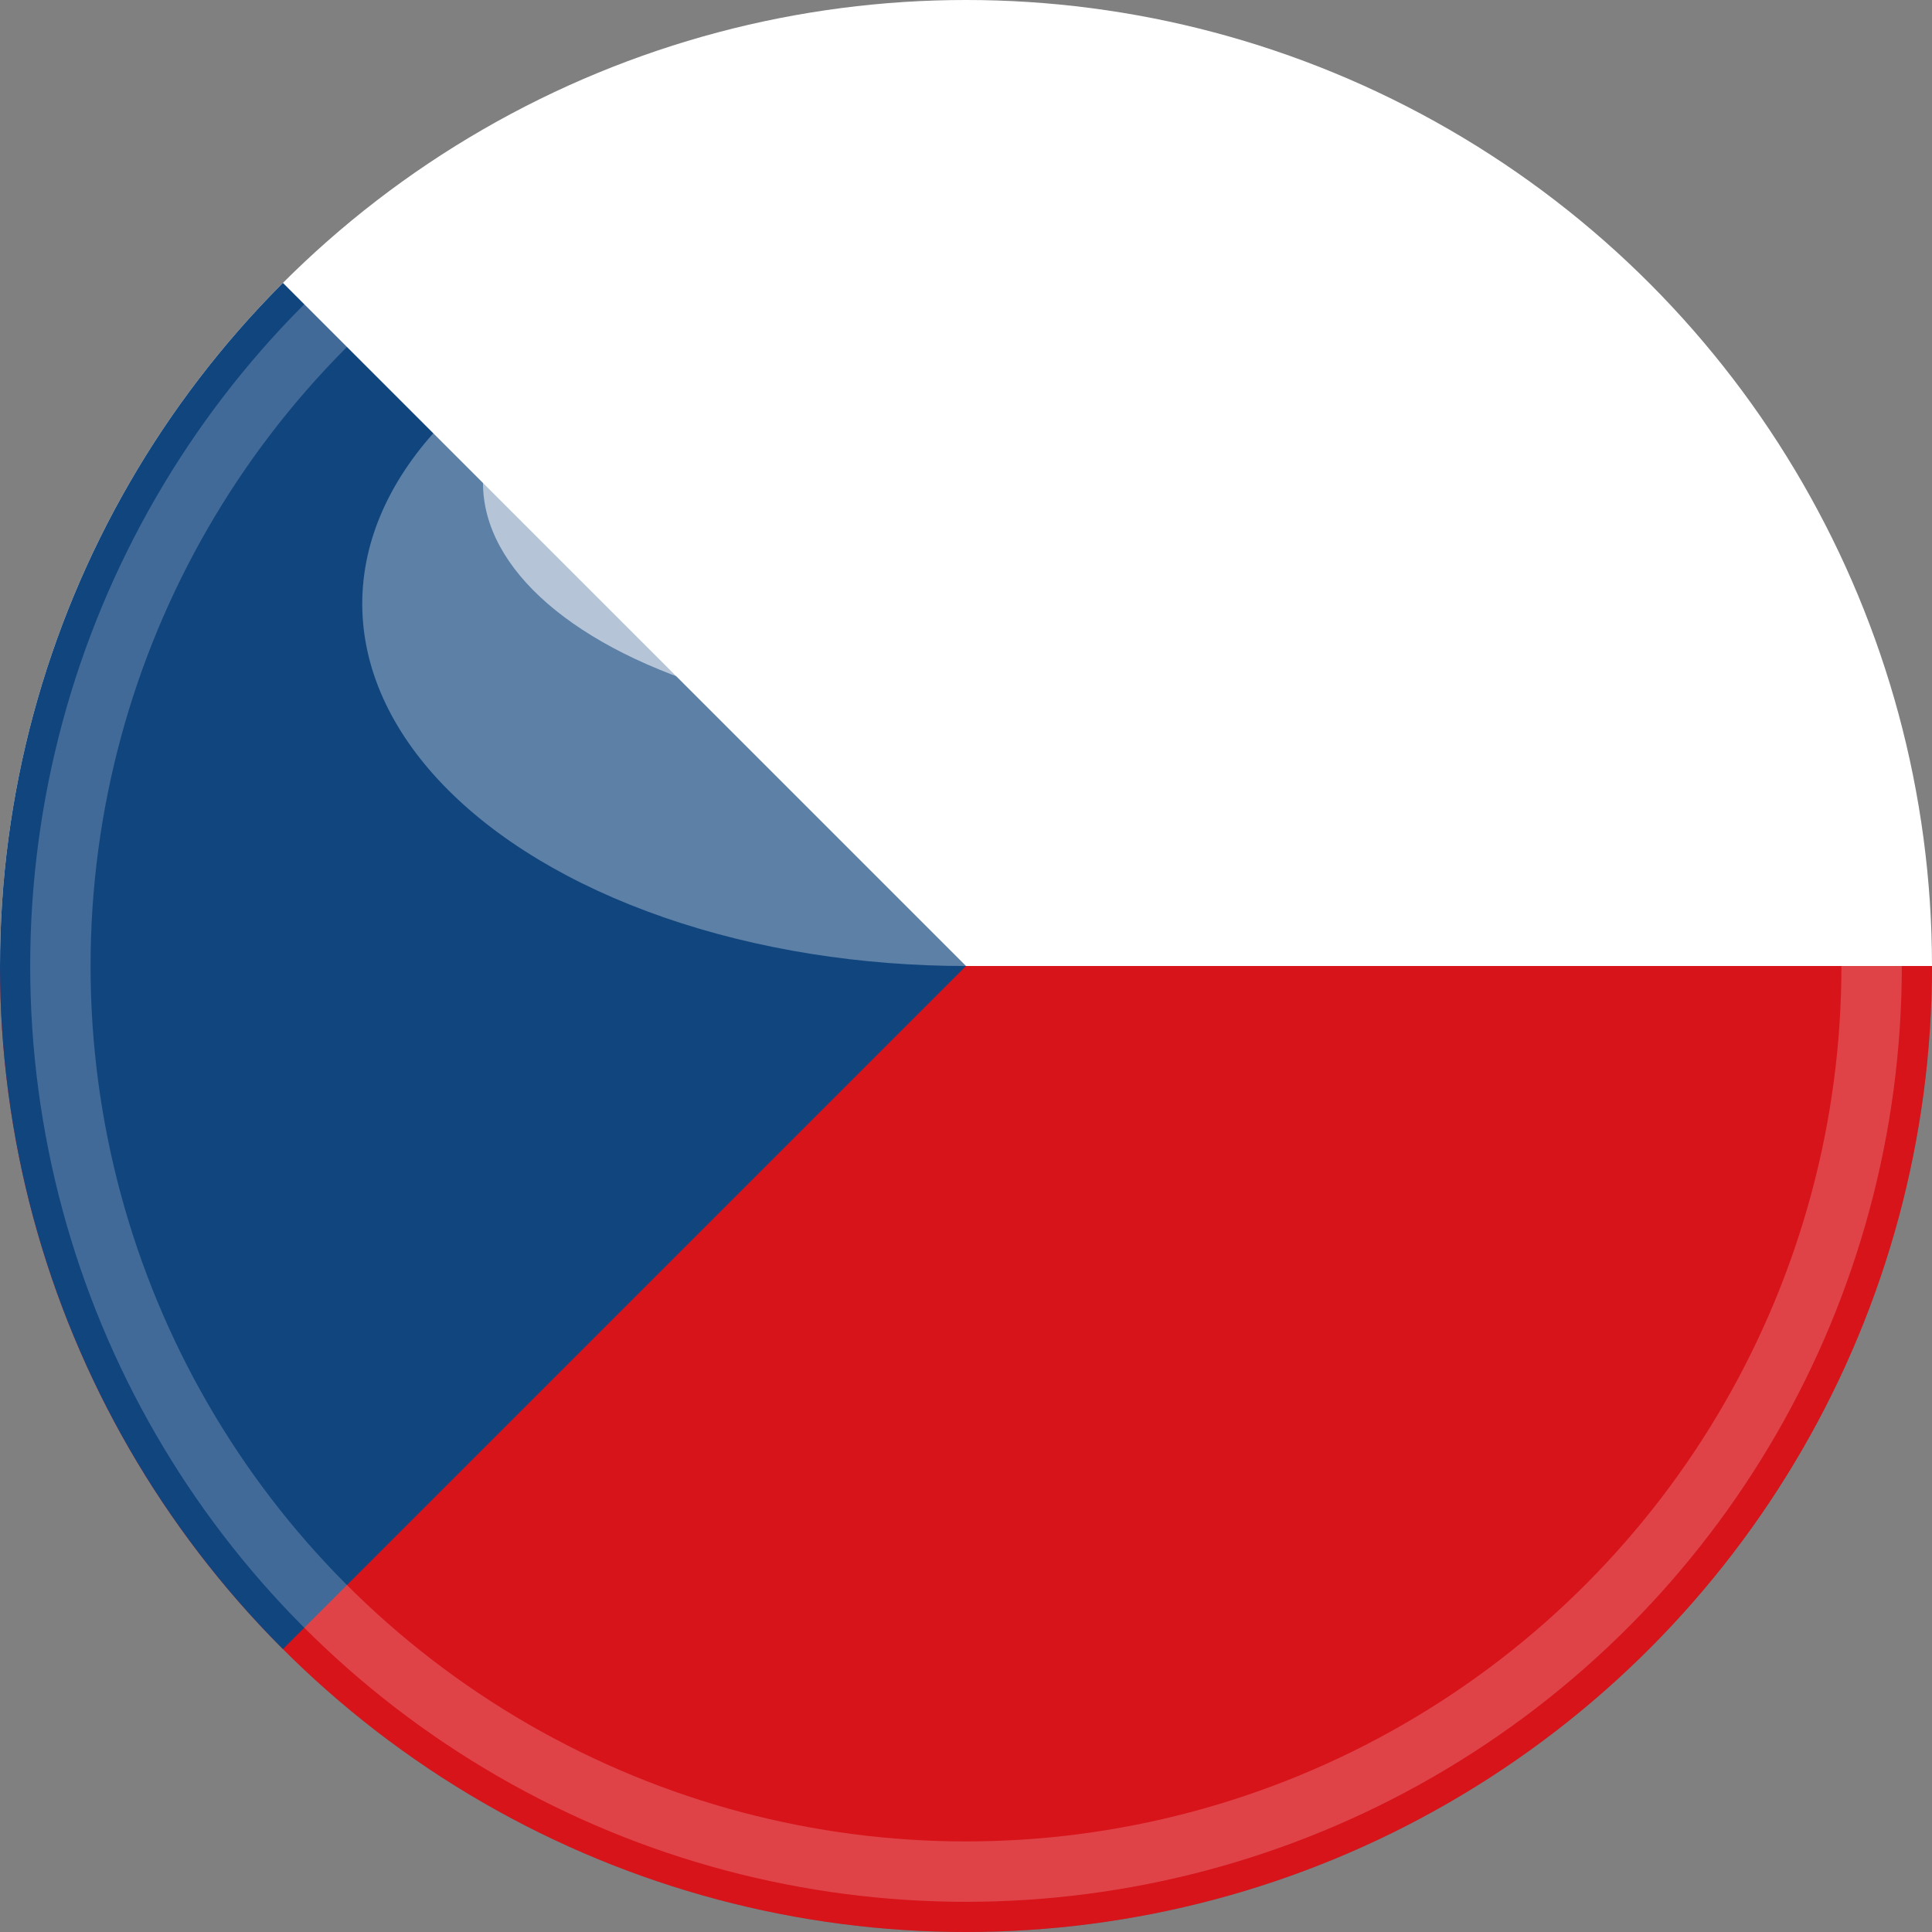 <svg width="32" height="32" viewBox="0 0 32 32" fill="none" xmlns="http://www.w3.org/2000/svg">
  <rect x="0" y="0" width="32" height="32" fill="#808080" stroke="none"/>
  <defs>
    <!-- Clip path to make everything perfectly round -->
    <clipPath id="circleClip">
      <circle cx="16" cy="16" r="16"/>
    </clipPath>
    
    <!-- Gradient for 3D effect -->
    <radialGradient id="mainGradient" cx="0.4" cy="0.3" r="0.9">
      <stop offset="0%" stop-color="rgba(255,255,255,0.2)"/>
      <stop offset="30%" stop-color="rgba(255,255,255,0.05)"/>
      <stop offset="70%" stop-color="rgba(0,0,0,0.1)"/>
      <stop offset="100%" stop-color="rgba(0,0,0,0.3)"/>
    </radialGradient>
  </defs>
  
  <!-- Main circle background with gradient -->
  <circle cx="16" cy="16" r="16" fill="url(#mainGradient)" />
  
  <!-- Czech flag design clipped to circle -->
  <g clip-path="url(#circleClip)">
    <!-- White top half -->
    <path d="M0 0 L32 0 L32 16 L0 16 Z" fill="#FFFFFF" />
    
    <!-- Red bottom half -->
    <path d="M0 16 L32 16 L32 32 L0 32 Z" fill="#D7141A" />
    
    <!-- Blue triangle -->
    <path d="M0 0 L0 32 L16 16 Z" fill="#11457E" />
  </g>
  
  <!-- Strong shine effect (like in your image) -->
  <ellipse cx="16" cy="10" rx="10" ry="6" fill="rgba(255,255,255,0.4)" opacity="0.8"/>
  <ellipse cx="16" cy="8" rx="8" ry="4" fill="rgba(255,255,255,0.6)" opacity="0.9"/>
  
  <!-- Inner glow -->
  <circle cx="16" cy="16" r="15" fill="none" stroke="rgba(255,255,255,0.2)" stroke-width="1"/>
</svg>
